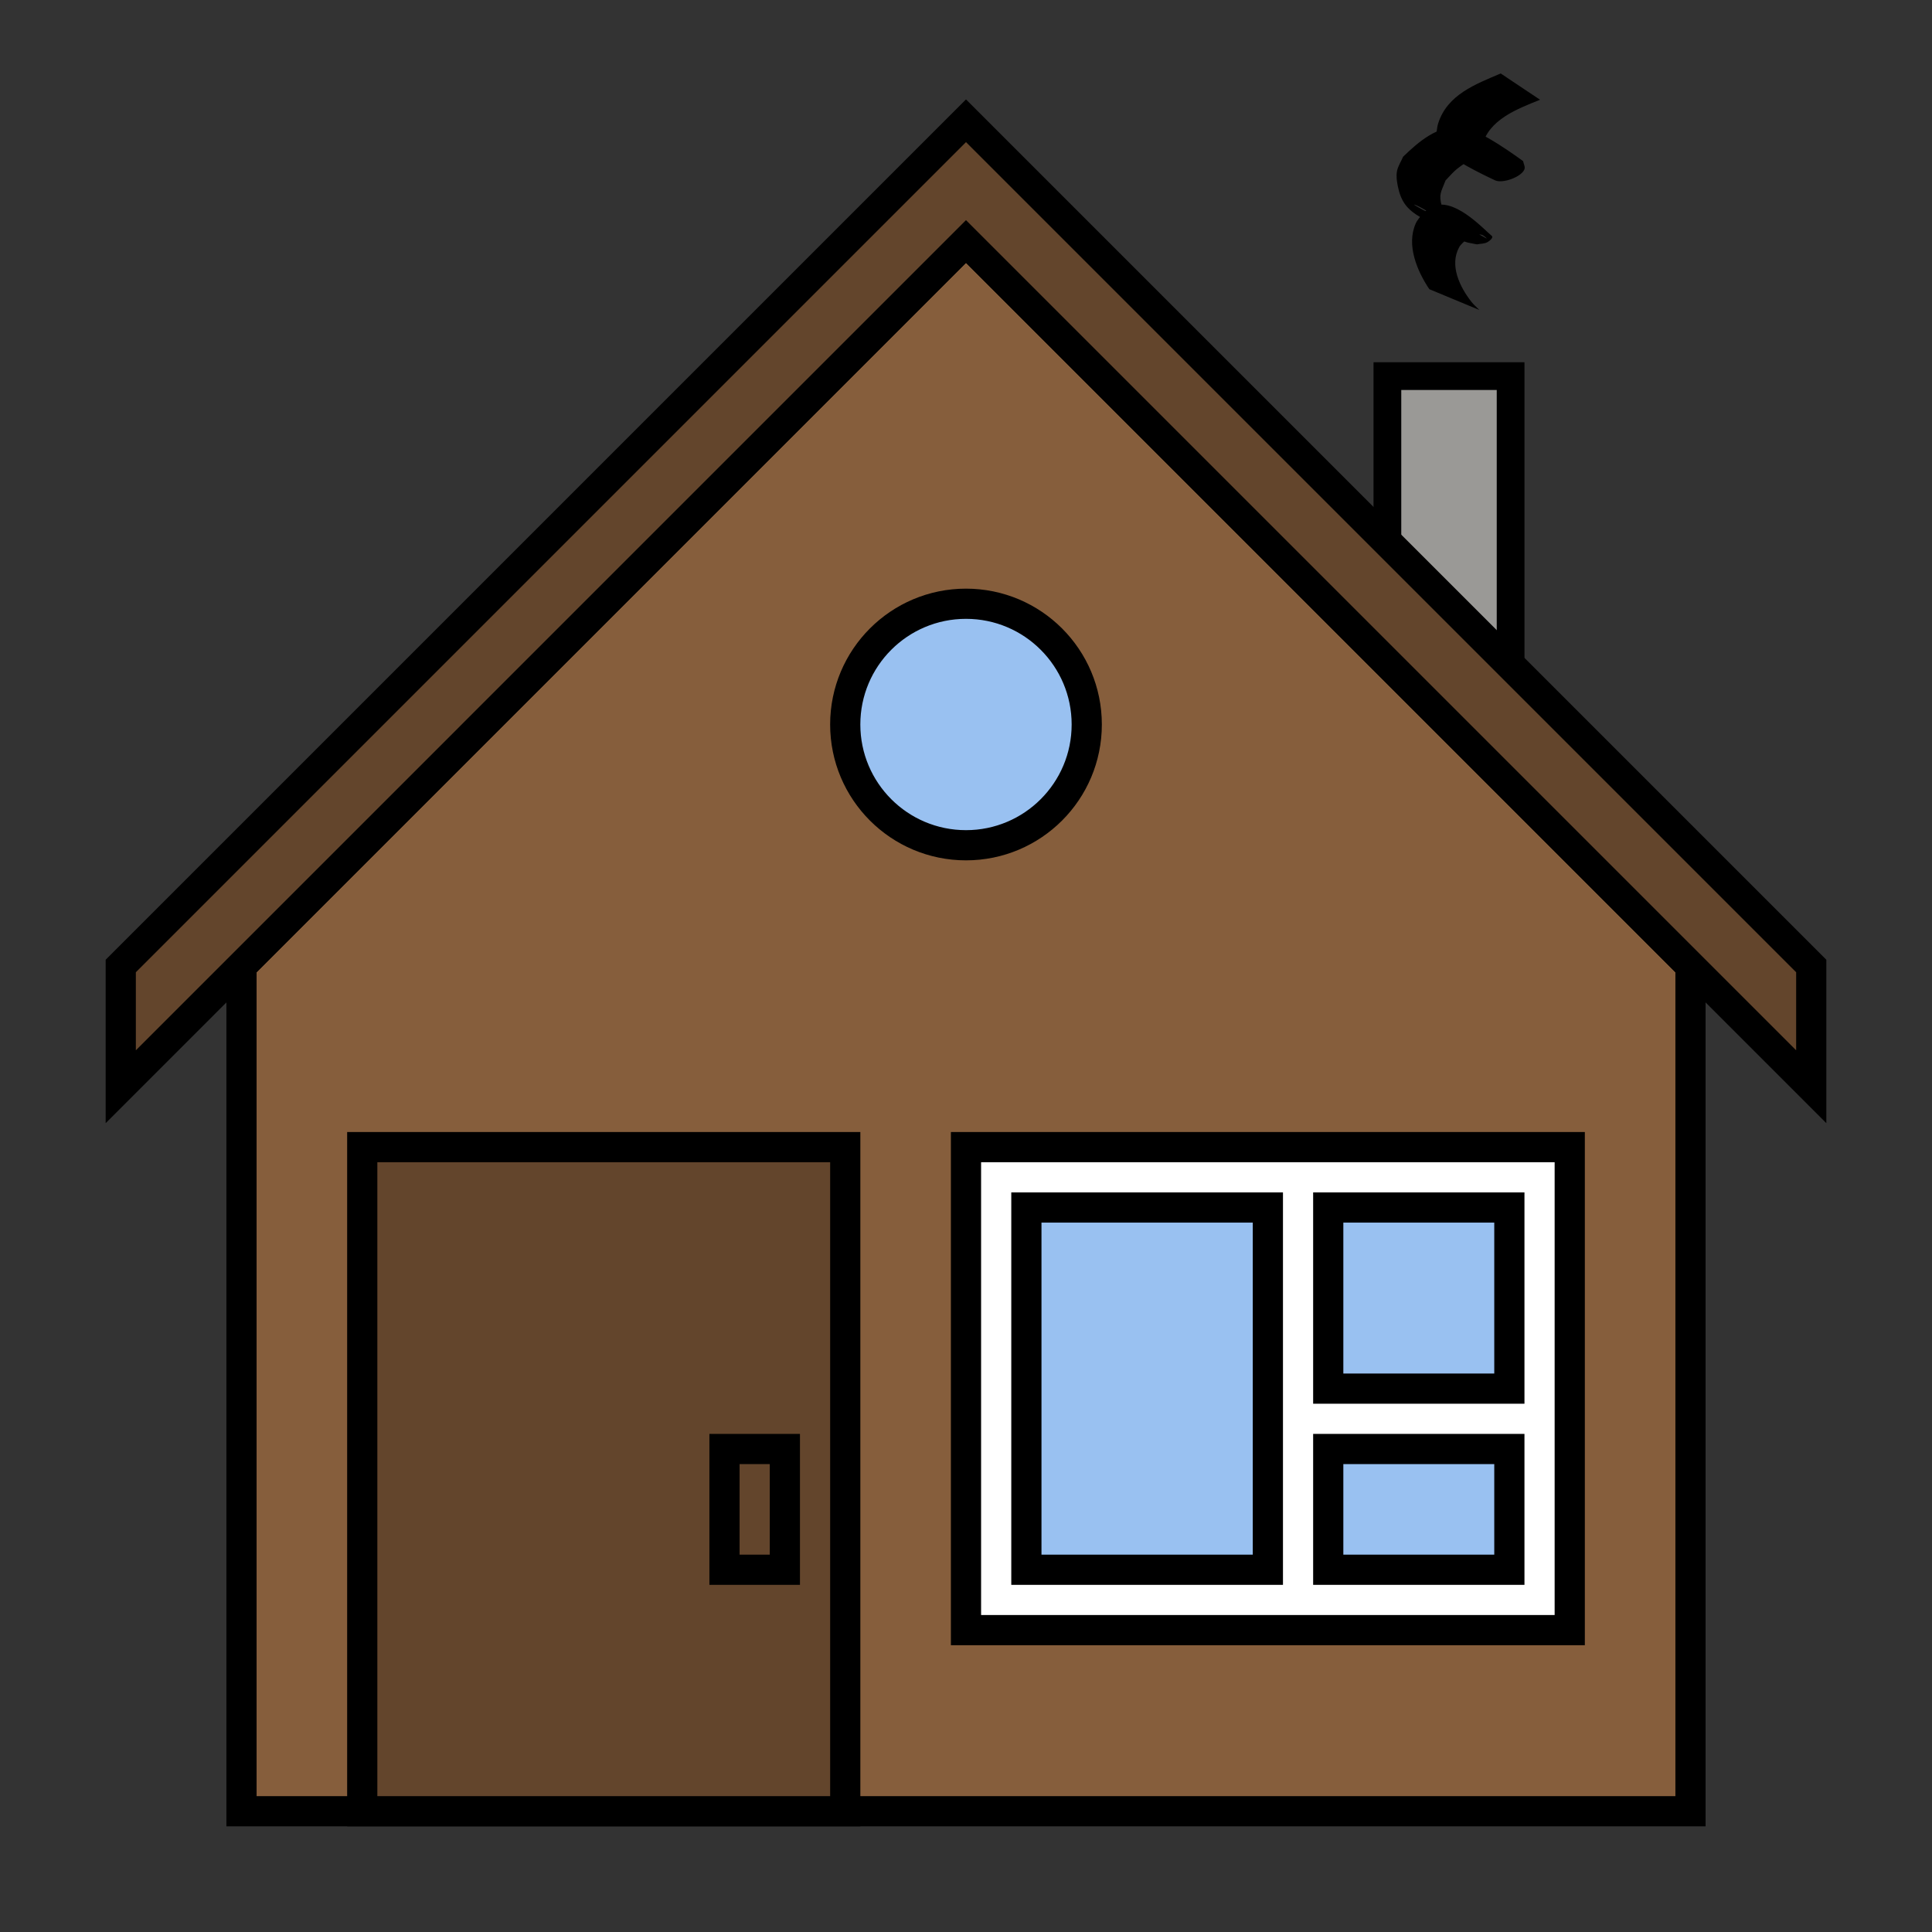 <?xml version="1.0" encoding="UTF-8" standalone="no"?>
<!-- Created with Inkscape (http://www.inkscape.org/) -->

<svg
   width="512"
   height="512"
   viewBox="0 0 135.467 135.467"
   version="1.1"
   id="svg1"
   inkscape:version="1.3 (0e150ed6c4, 2023-07-21)"
   sodipodi:docname="House.svg"
   xmlns:inkscape="http://www.inkscape.org/namespaces/inkscape"
   xmlns:sodipodi="http://sodipodi.sourceforge.net/DTD/sodipodi-0.dtd"
   xmlns="http://www.w3.org/2000/svg"
   xmlns:svg="http://www.w3.org/2000/svg">
  <rect x="0" y="0" width="135.467" height="135.467" fill="#333333" stroke="none"/>
  <sodipodi:namedview
     id="namedview1"
     pagecolor="#ffffff"
     bordercolor="#000000"
     borderopacity="0.25"
     inkscape:showpageshadow="2"
     inkscape:pageopacity="0.0"
     inkscape:pagecheckerboard="0"
     inkscape:deskcolor="#d1d1d1"
     inkscape:document-units="mm"
     inkscape:zoom="0.64504647"
     inkscape:cx="123.24694"
     inkscape:cy="274.39884"
     inkscape:window-width="1366"
     inkscape:window-height="707"
     inkscape:window-x="0"
     inkscape:window-y="30"
     inkscape:window-maximized="1"
     inkscape:current-layer="layer1"
     showgrid="true"
     showguides="true">
    <inkscape:grid
       id="grid1"
       units="px"
       originx="0"
       originy="0"
       spacingx="4.233"
       spacingy="4.233"
       empcolor="#0099e5"
       empopacity="0.302"
       color="#0099e5"
       opacity="0.149"
       empspacing="5"
       dotted="false"
       gridanglex="30"
       gridanglez="30"
       visible="true"
       snapvisiblegridlinesonly="false" />
  </sodipodi:namedview>
  <defs
     id="defs1" />
  <g
     inkscape:label="Слой 1"
     inkscape:groupmode="layer"
     id="layer1">
    <rect
       style="fill:#9a9996;fill-opacity:1;stroke:#000000;stroke-width:1.945"
       id="rect17"
       width="8.639"
       height="24.514"
       x="97.281"
       y="26.372" />
    <path
       style="fill:#865e3c;fill-opacity:1;stroke:#000000;stroke-width:2.117"
       d="M 16.933,127 H 118.533 V 67.733 l -50.8,-50.8 -50.8,50.8 z"
       id="path4"
       sodipodi:nodetypes="cccccc" />
    <path
       style="fill:#63452c;fill-opacity:1;stroke:#000000;stroke-width:2.117"
       d="M 67.733,16.933 127,76.2 V 67.733 L 67.733,8.467 8.467,67.733 v 8.467 z"
       id="path5" />
    <circle
       style="fill:#99c1f1;fill-opacity:1;stroke:#000000;stroke-width:2.117"
       id="path6"
       cx="67.733"
       cy="50.8"
       r="8.467" />
    <rect
       style="fill:#ffffff;fill-opacity:1;stroke:#000000;stroke-width:2.117"
       id="rect11"
       width="42.333"
       height="33.867"
       x="67.733"
       y="80.433" />
    <rect
       style="fill:#99c1f1;fill-opacity:1;stroke:#000000;stroke-width:2.117"
       id="rect12"
       width="16.933"
       height="25.4"
       x="71.967"
       y="84.667" />
    <rect
       style="fill:#99c1f1;fill-opacity:1;stroke:#000000;stroke-width:2.117"
       id="rect13"
       width="12.7"
       height="12.7"
       x="93.133"
       y="84.667" />
    <rect
       style="fill:#99c1f1;fill-opacity:1;stroke:#000000;stroke-width:2.117"
       id="rect14"
       width="12.7"
       height="8.467"
       x="93.133"
       y="101.6" />
    <rect
       style="fill:#63452c;fill-opacity:1;stroke:#000000;stroke-width:2.117"
       id="rect15"
       width="33.867"
       height="46.567"
       x="25.4"
       y="80.433" />
    <rect
       style="fill:#63452c;fill-opacity:1;stroke:#000000;stroke-width:2.117"
       id="rect16"
       width="4.233"
       height="8.467"
       x="50.8"
       y="101.6" />
    <path
       style="fill:#000000;fill-opacity:1;stroke:none;stroke-width:2.117"
       id="path17"
       d="m 103.729,21.735 c -0.19,-0.196 -0.402,-0.372 -0.569,-0.588 -0.797,-1.022 -1.546,-2.538 -0.845,-3.816 0.116,-0.212 0.327,-0.357 0.49,-0.536 0.189,-0.105 0.359,-0.254 0.566,-0.316 0.17,-0.051 0.362,-0.06 0.534,-0.013 0.126,0.035 0.424,0.305 0.308,0.244 -1.044,-0.58 -2.088,-1.159 -3.131,-1.739 -0.023,0.018 -0.041,0.05 -0.07,0.053 -0.146,0.015 -0.293,-7.94e-4 -0.439,-0.001 0.261,0.296 -1.819,-0.843 -1.352,-0.661 0.793,0.308 1.476,0.995 2.324,1.057 0.339,0.024 -0.345,-0.594 -0.437,-0.921 -0.254,-0.901 -0.061,-1.016 0.251,-1.846 0.263,-0.266 0.498,-0.563 0.789,-0.798 0.859,-0.693 1.92,-1.195 3.044,-0.926 0.281,0.067 1.04,0.5 0.788,0.359 -0.836,-0.466 -1.694,-0.892 -2.542,-1.338 0.026,0.097 0.12,0.2 0.078,0.292 -0.048,0.105 -0.19,0.136 -0.296,0.183 -0.185,0.082 -0.371,0.185 -0.572,0.201 -0.232,0.019 -0.883,-0.228 -0.691,-0.097 3.075,2.11 2.706,1.775 1.938,0.584 0.007,-0.283 -0.042,-0.572 0.021,-0.848 0.43,-1.88 2.5,-2.636 4.068,-3.27 0,0 -2.758,-1.843 -2.758,-1.843 v 0 c -1.759,0.75 -3.752,1.482 -4.387,3.508 -0.101,0.324 -0.103,0.671 -0.154,1.007 0.119,0.277 0.111,0.656 0.356,0.832 1.18,0.848 2.477,1.534 3.794,2.148 0.513,0.239 1.83,-0.226 2.052,-0.769 0.074,-0.182 -0.061,-0.388 -0.091,-0.582 -0.109,-0.066 -3.037,-2.286 -4.386,-2.388 -1.619,-0.122 -2.948,1.038 -4.027,2.081 -0.144,0.343 -0.368,0.663 -0.433,1.03 -0.061,0.345 -0.005,0.706 0.064,1.049 0.419,2.088 1.731,2.044 3.951,3.505 0.24,0.158 0.5,0.286 0.771,0.381 0.266,0.094 0.552,0.12 0.828,0.181 0.245,-0.053 0.518,-0.033 0.736,-0.158 0.153,-0.087 0.435,-0.32 0.301,-0.434 -0.68,-0.579 -2.755,-2.846 -4.27,-2.014 -0.212,0.117 -0.384,0.295 -0.576,0.442 -0.162,0.232 -0.372,0.437 -0.487,0.696 -0.677,1.514 0.098,3.336 0.951,4.61 z" />
  </g>
</svg>
